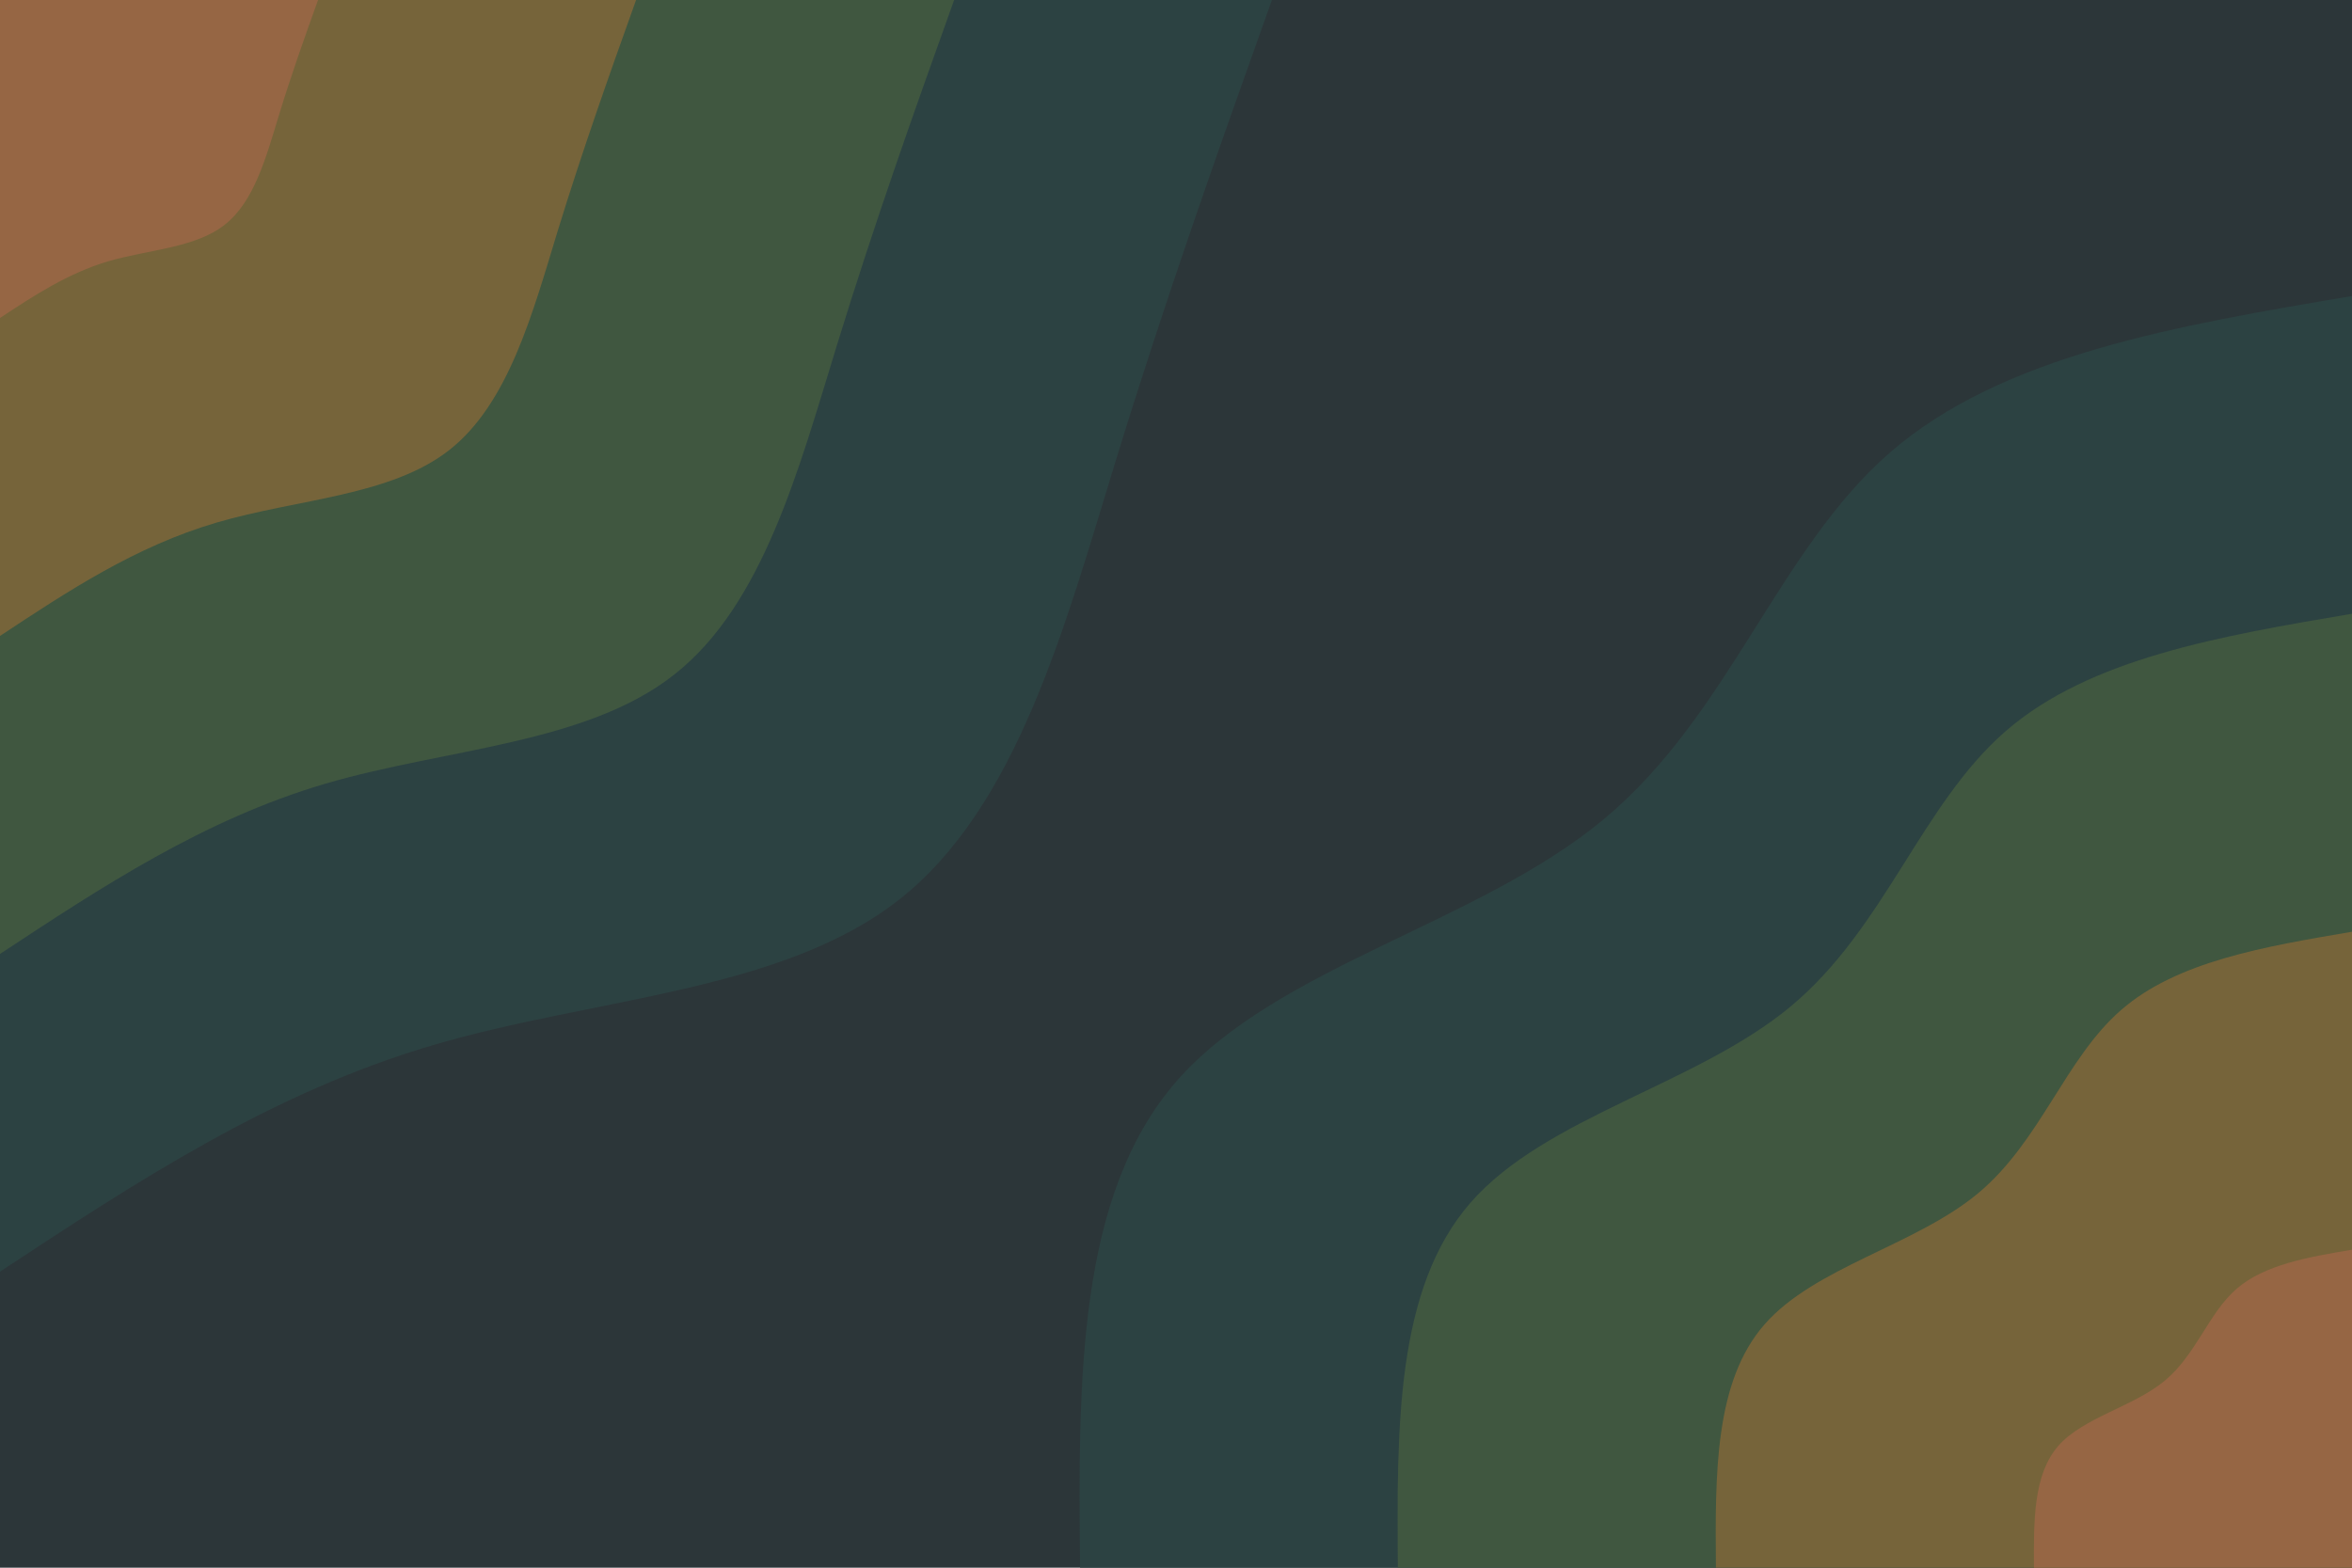 <svg id="visual" viewBox="0 0 900 600" width="900" height="600" xmlns="http://www.w3.org/2000/svg" xmlns:xlink="http://www.w3.org/1999/xlink" version="1.1"><rect x="0" y="0" width="900" height="600" fill="#2c3639"></rect><defs><linearGradient id="grad1_0" x1="33.3%" y1="100%" x2="100%" y2="0%"><stop offset="20%" stop-color="#966644" stop-opacity="1"></stop><stop offset="80%" stop-color="#966644" stop-opacity="1"></stop></linearGradient></defs><defs><linearGradient id="grad1_1" x1="33.3%" y1="100%" x2="100%" y2="0%"><stop offset="20%" stop-color="#966644" stop-opacity="1"></stop><stop offset="80%" stop-color="#585f3a" stop-opacity="1"></stop></linearGradient></defs><defs><linearGradient id="grad1_2" x1="33.3%" y1="100%" x2="100%" y2="0%"><stop offset="20%" stop-color="#314d43" stop-opacity="1"></stop><stop offset="80%" stop-color="#585f3a" stop-opacity="1"></stop></linearGradient></defs><defs><linearGradient id="grad1_3" x1="33.3%" y1="100%" x2="100%" y2="0%"><stop offset="20%" stop-color="#314d43" stop-opacity="1"></stop><stop offset="80%" stop-color="#2c3639" stop-opacity="1"></stop></linearGradient></defs><defs><linearGradient id="grad2_0" x1="0%" y1="100%" x2="66.7%" y2="0%"><stop offset="20%" stop-color="#966644" stop-opacity="1"></stop><stop offset="80%" stop-color="#966644" stop-opacity="1"></stop></linearGradient></defs><defs><linearGradient id="grad2_1" x1="0%" y1="100%" x2="66.7%" y2="0%"><stop offset="20%" stop-color="#585f3a" stop-opacity="1"></stop><stop offset="80%" stop-color="#966644" stop-opacity="1"></stop></linearGradient></defs><defs><linearGradient id="grad2_2" x1="0%" y1="100%" x2="66.7%" y2="0%"><stop offset="20%" stop-color="#585f3a" stop-opacity="1"></stop><stop offset="80%" stop-color="#314d43" stop-opacity="1"></stop></linearGradient></defs><defs><linearGradient id="grad2_3" x1="0%" y1="100%" x2="66.7%" y2="0%"><stop offset="20%" stop-color="#2c3639" stop-opacity="1"></stop><stop offset="80%" stop-color="#314d43" stop-opacity="1"></stop></linearGradient></defs><g transform="translate(900, 600)"><path d="M-486.7 0C-487.4 -71.2 -488 -142.4 -449.7 -186.3C-411.4 -230.1 -334.3 -246.5 -286.4 -286.4C-238.4 -326.2 -219.7 -389.5 -176.8 -426.8C-133.9 -464.1 -67 -475.4 0 -486.7L0 0Z" fill="#2c4242"></path><path d="M-365.1 0C-365.5 -53.4 -366 -106.8 -337.3 -139.7C-308.6 -172.6 -250.7 -184.9 -214.8 -214.8C-178.8 -244.7 -164.8 -292.1 -132.6 -320.1C-100.4 -348.1 -50.2 -356.6 0 -365.1L0 0Z" fill="#405740"></path><path d="M-243.4 0C-243.7 -35.6 -244 -71.2 -224.8 -93.1C-205.7 -115 -167.2 -123.3 -143.2 -143.2C-119.2 -163.1 -109.8 -194.8 -88.4 -213.4C-67 -232.1 -33.5 -237.7 0 -243.4L0 0Z" fill="#76643a"></path><path d="M-121.7 0C-121.8 -17.8 -122 -35.6 -112.4 -46.6C-102.9 -57.5 -83.6 -61.6 -71.6 -71.6C-59.6 -81.6 -54.9 -97.4 -44.2 -106.7C-33.5 -116 -16.7 -118.9 0 -121.7L0 0Z" fill="#966644"></path></g><g transform="translate(0, 0)"><path d="M486.7 0C466.4 56.9 446.1 113.9 426.8 176.8C407.5 239.7 389.2 308.7 344.2 344.2C299.2 379.7 227.5 381.8 165.7 400C103.9 418.2 51.9 452.5 0 486.7L0 0Z" fill="#2c4242"></path><path d="M365.1 0C349.8 42.7 334.6 85.4 320.1 132.6C305.6 179.8 291.9 231.5 258.1 258.1C224.4 284.8 170.6 286.4 124.3 300C77.9 313.7 39 339.4 0 365.1L0 0Z" fill="#405740"></path><path d="M243.4 0C233.2 28.5 223.1 56.9 213.4 88.4C203.8 119.9 194.6 154.3 172.1 172.1C149.6 189.9 113.8 190.9 82.9 200C51.9 209.1 26 226.2 0 243.4L0 0Z" fill="#76643a"></path><path d="M121.7 0C116.6 14.2 111.5 28.5 106.7 44.2C101.9 59.9 97.3 77.2 86 86C74.8 94.9 56.9 95.5 41.4 100C26 104.6 13 113.1 0 121.7L0 0Z" fill="#966644"></path></g></svg>